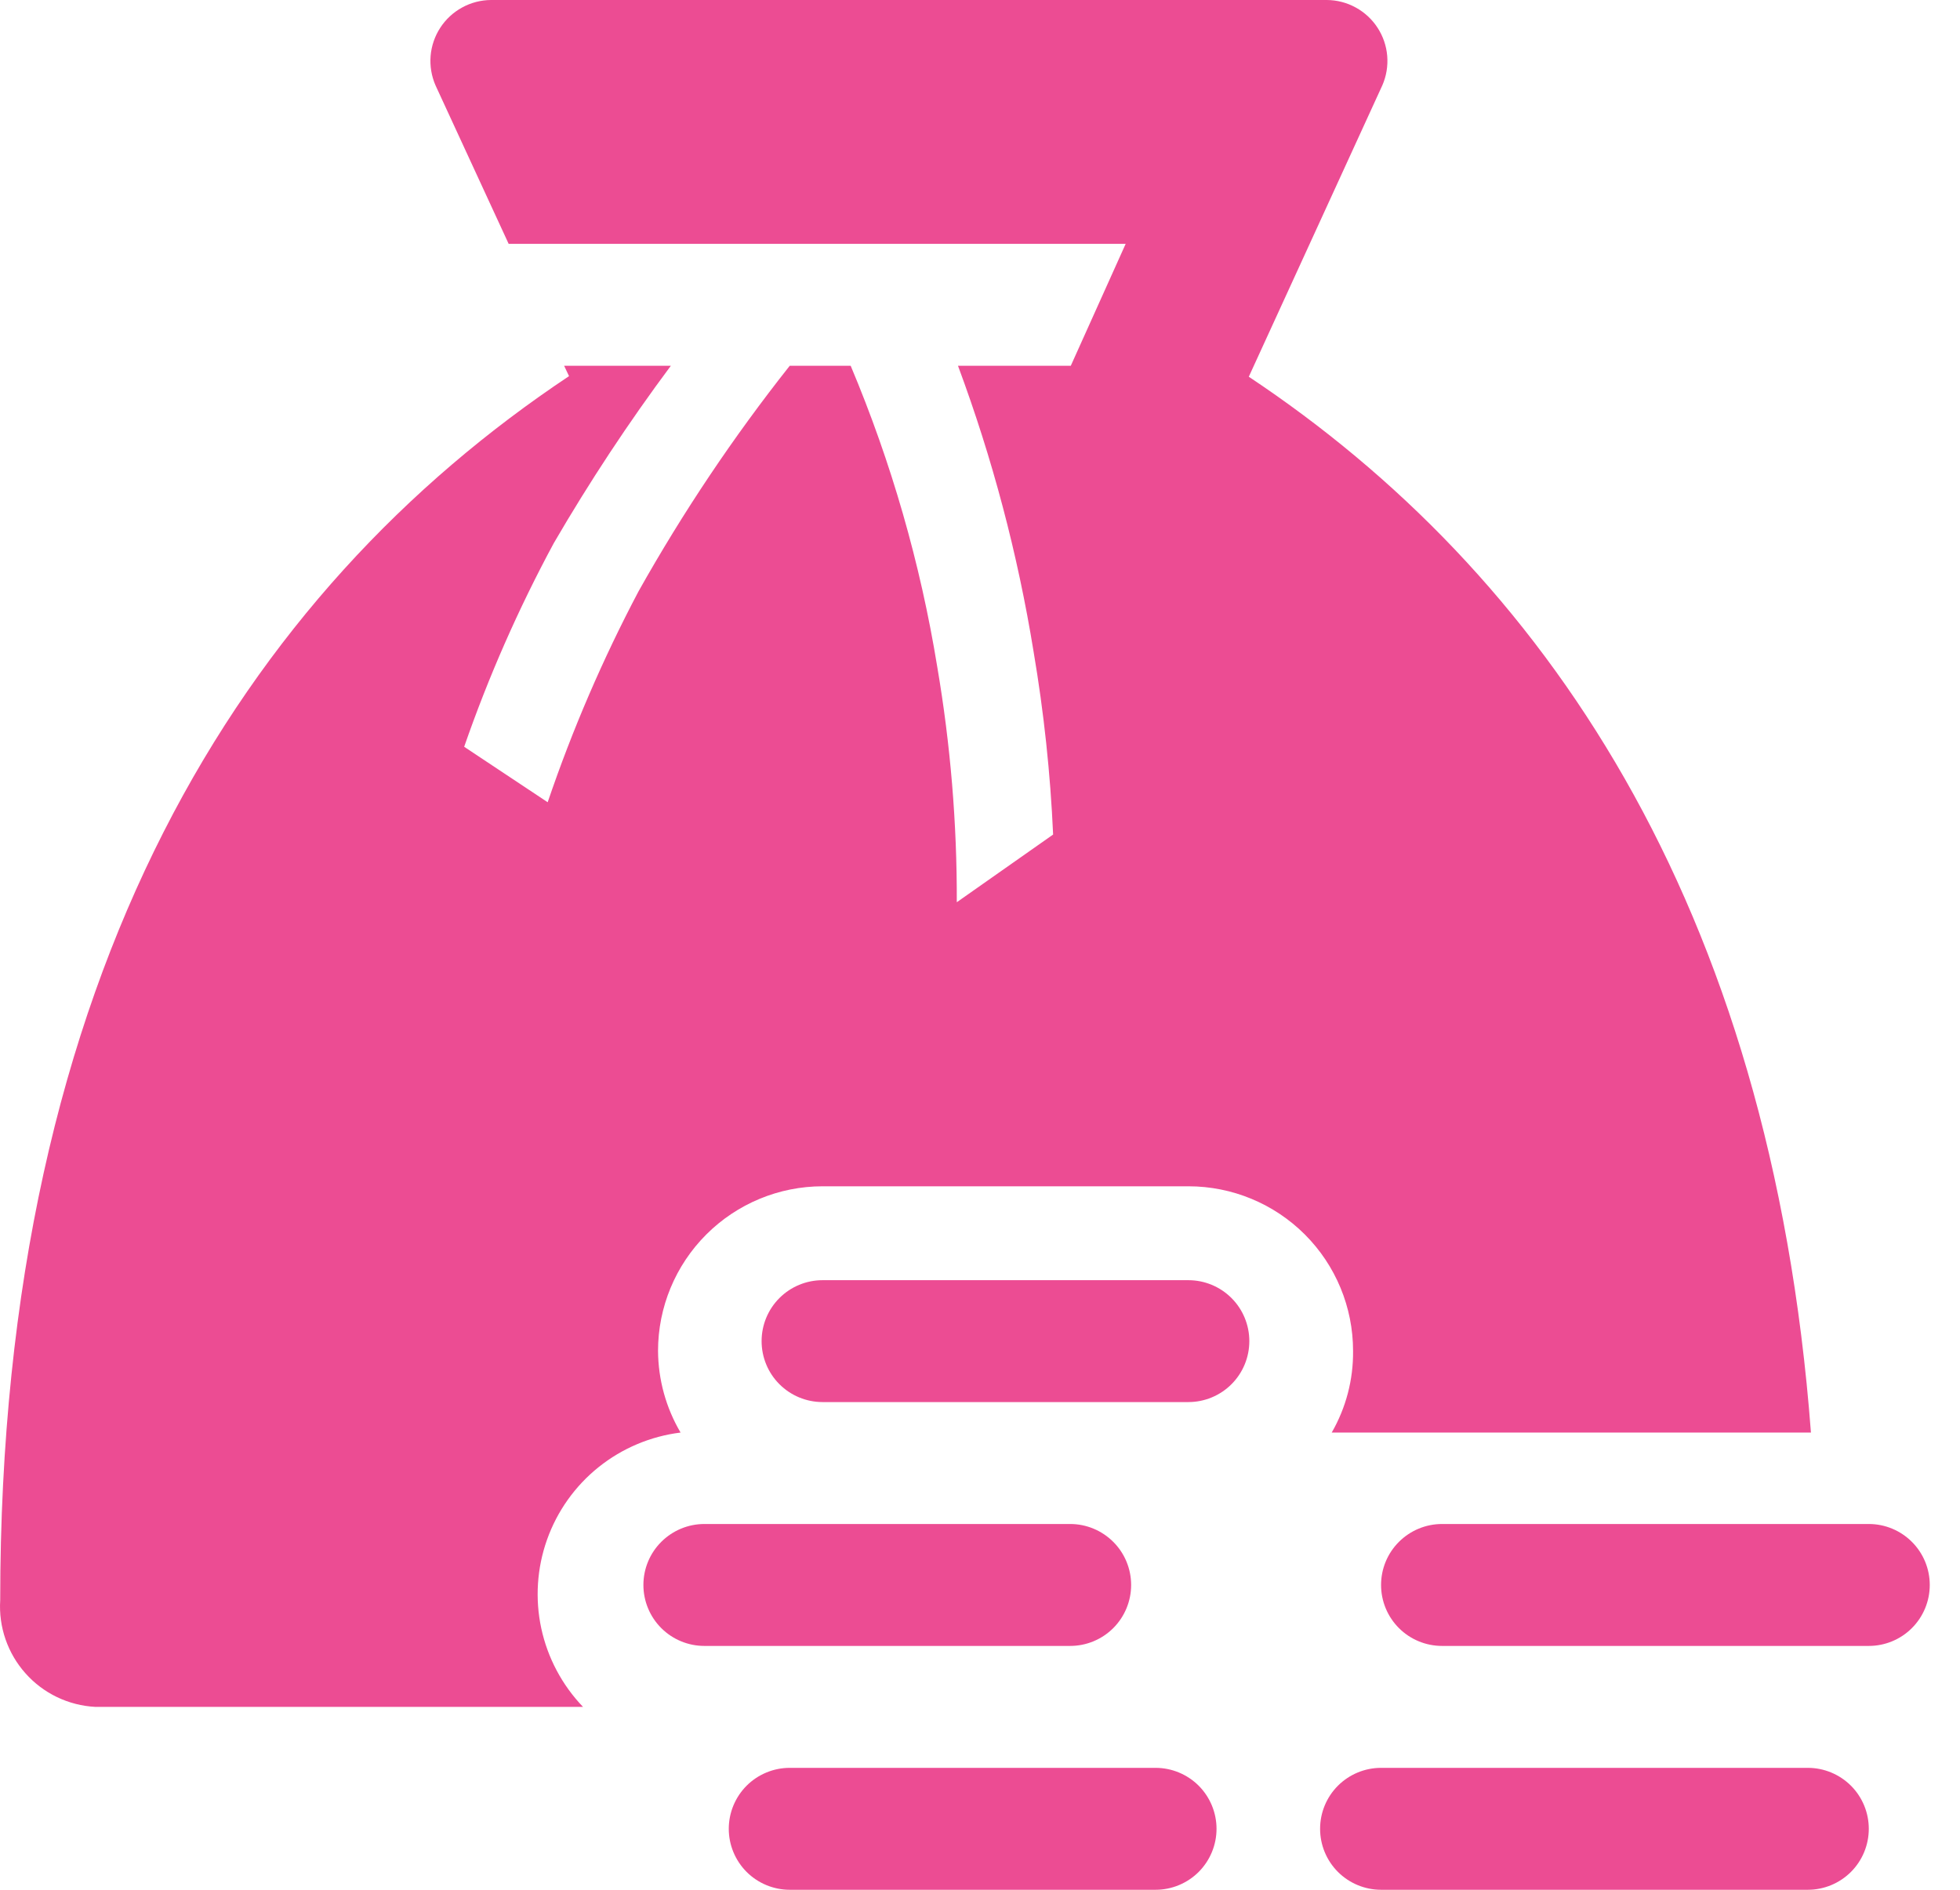 <svg width="56" height="54" viewBox="0 0 56 54" fill="none" xmlns="http://www.w3.org/2000/svg">
<path d="M38.049 40.935H51.741C50.591 25.763 44.059 16.339 35.68 10.765L39.495 2.439C39.611 2.175 39.658 1.886 39.635 1.599C39.611 1.311 39.516 1.034 39.359 0.793C39.202 0.551 38.987 0.352 38.734 0.214C38.482 0.075 38.198 0.002 37.91 0H14.028C13.74 0.002 13.457 0.075 13.204 0.214C12.951 0.352 12.736 0.551 12.579 0.793C12.422 1.034 12.327 1.311 12.303 1.599C12.28 1.886 12.328 2.175 12.443 2.439L14.533 6.968H32.162L30.594 10.452H27.371C28.355 13.098 29.079 15.834 29.531 18.621C29.824 20.35 30.011 22.095 30.089 23.847L27.337 25.781C27.344 23.527 27.157 21.278 26.779 19.057C26.298 16.101 25.467 13.212 24.305 10.452H22.564C20.956 12.483 19.512 14.638 18.244 16.897C17.221 18.834 16.353 20.85 15.648 22.924L13.262 21.339C13.958 19.334 14.815 17.388 15.822 15.521C16.841 13.769 17.957 12.077 19.167 10.452H16.118L16.258 10.748C7.026 16.897 0.006 27.697 0.006 45.726C-0.018 46.105 0.034 46.485 0.158 46.843C0.282 47.202 0.476 47.533 0.729 47.816C0.981 48.1 1.288 48.331 1.63 48.495C1.972 48.659 2.344 48.754 2.723 48.774H16.658C16.06 48.151 15.647 47.374 15.465 46.53C15.284 45.686 15.341 44.807 15.63 43.994C15.919 43.18 16.43 42.463 17.103 41.923C17.777 41.383 18.588 41.041 19.445 40.935C19.028 40.228 18.806 39.423 18.801 38.601C18.801 37.354 19.297 36.158 20.179 35.276C21.061 34.394 22.257 33.898 23.504 33.898H33.956C35.203 33.898 36.4 34.394 37.282 35.276C38.164 36.158 38.659 37.354 38.659 38.601C38.668 39.42 38.458 40.226 38.049 40.935Z" fill="#EC4C93"/>
<path d="M32.318 45.29C32.318 44.828 32.135 44.385 31.808 44.059C31.481 43.732 31.038 43.548 30.576 43.548H20.125C19.663 43.548 19.22 43.732 18.893 44.059C18.566 44.385 18.383 44.828 18.383 45.29C18.383 45.752 18.566 46.195 18.893 46.522C19.22 46.849 19.663 47.032 20.125 47.032H30.576C31.038 47.032 31.481 46.849 31.808 46.522C32.135 46.195 32.318 45.752 32.318 45.29Z" fill="#EC4C93"/>
<path d="M33.953 36.581H23.502C23.04 36.581 22.597 36.764 22.27 37.091C21.943 37.417 21.76 37.861 21.76 38.322C21.76 38.785 21.943 39.228 22.27 39.554C22.597 39.881 23.04 40.064 23.502 40.064H33.953C34.415 40.064 34.858 39.881 35.185 39.554C35.512 39.228 35.695 38.785 35.695 38.322C35.695 37.861 35.512 37.417 35.185 37.091C34.858 36.764 34.415 36.581 33.953 36.581Z" fill="#EC4C93"/>
<path d="M33.016 50.516H22.564C22.102 50.516 21.659 50.7 21.332 51.026C21.006 51.353 20.822 51.796 20.822 52.258C20.822 52.72 21.006 53.163 21.332 53.49C21.659 53.816 22.102 54 22.564 54H33.016C33.478 54 33.921 53.816 34.248 53.49C34.574 53.163 34.758 52.72 34.758 52.258C34.758 51.796 34.574 51.353 34.248 51.026C33.921 50.7 33.478 50.516 33.016 50.516Z" fill="#EC4C93"/>
<path d="M51.652 50.516H39.459C38.997 50.516 38.554 50.7 38.227 51.026C37.9 51.353 37.717 51.796 37.717 52.258C37.717 52.72 37.9 53.163 38.227 53.49C38.554 53.816 38.997 54 39.459 54H51.652C52.114 54 52.557 53.816 52.884 53.49C53.211 53.163 53.394 52.72 53.394 52.258C53.394 51.796 53.211 51.353 52.884 51.026C52.557 50.7 52.114 50.516 51.652 50.516Z" fill="#EC4C93"/>
<path d="M53.395 43.548H41.201C40.739 43.548 40.296 43.732 39.969 44.059C39.642 44.385 39.459 44.828 39.459 45.29C39.459 45.752 39.642 46.195 39.969 46.522C40.296 46.849 40.739 47.032 41.201 47.032H53.395C53.856 47.032 54.3 46.849 54.626 46.522C54.953 46.195 55.136 45.752 55.136 45.29C55.136 44.828 54.953 44.385 54.626 44.059C54.3 43.732 53.856 43.548 53.395 43.548Z" fill="#EC4C93"/>
</svg>
